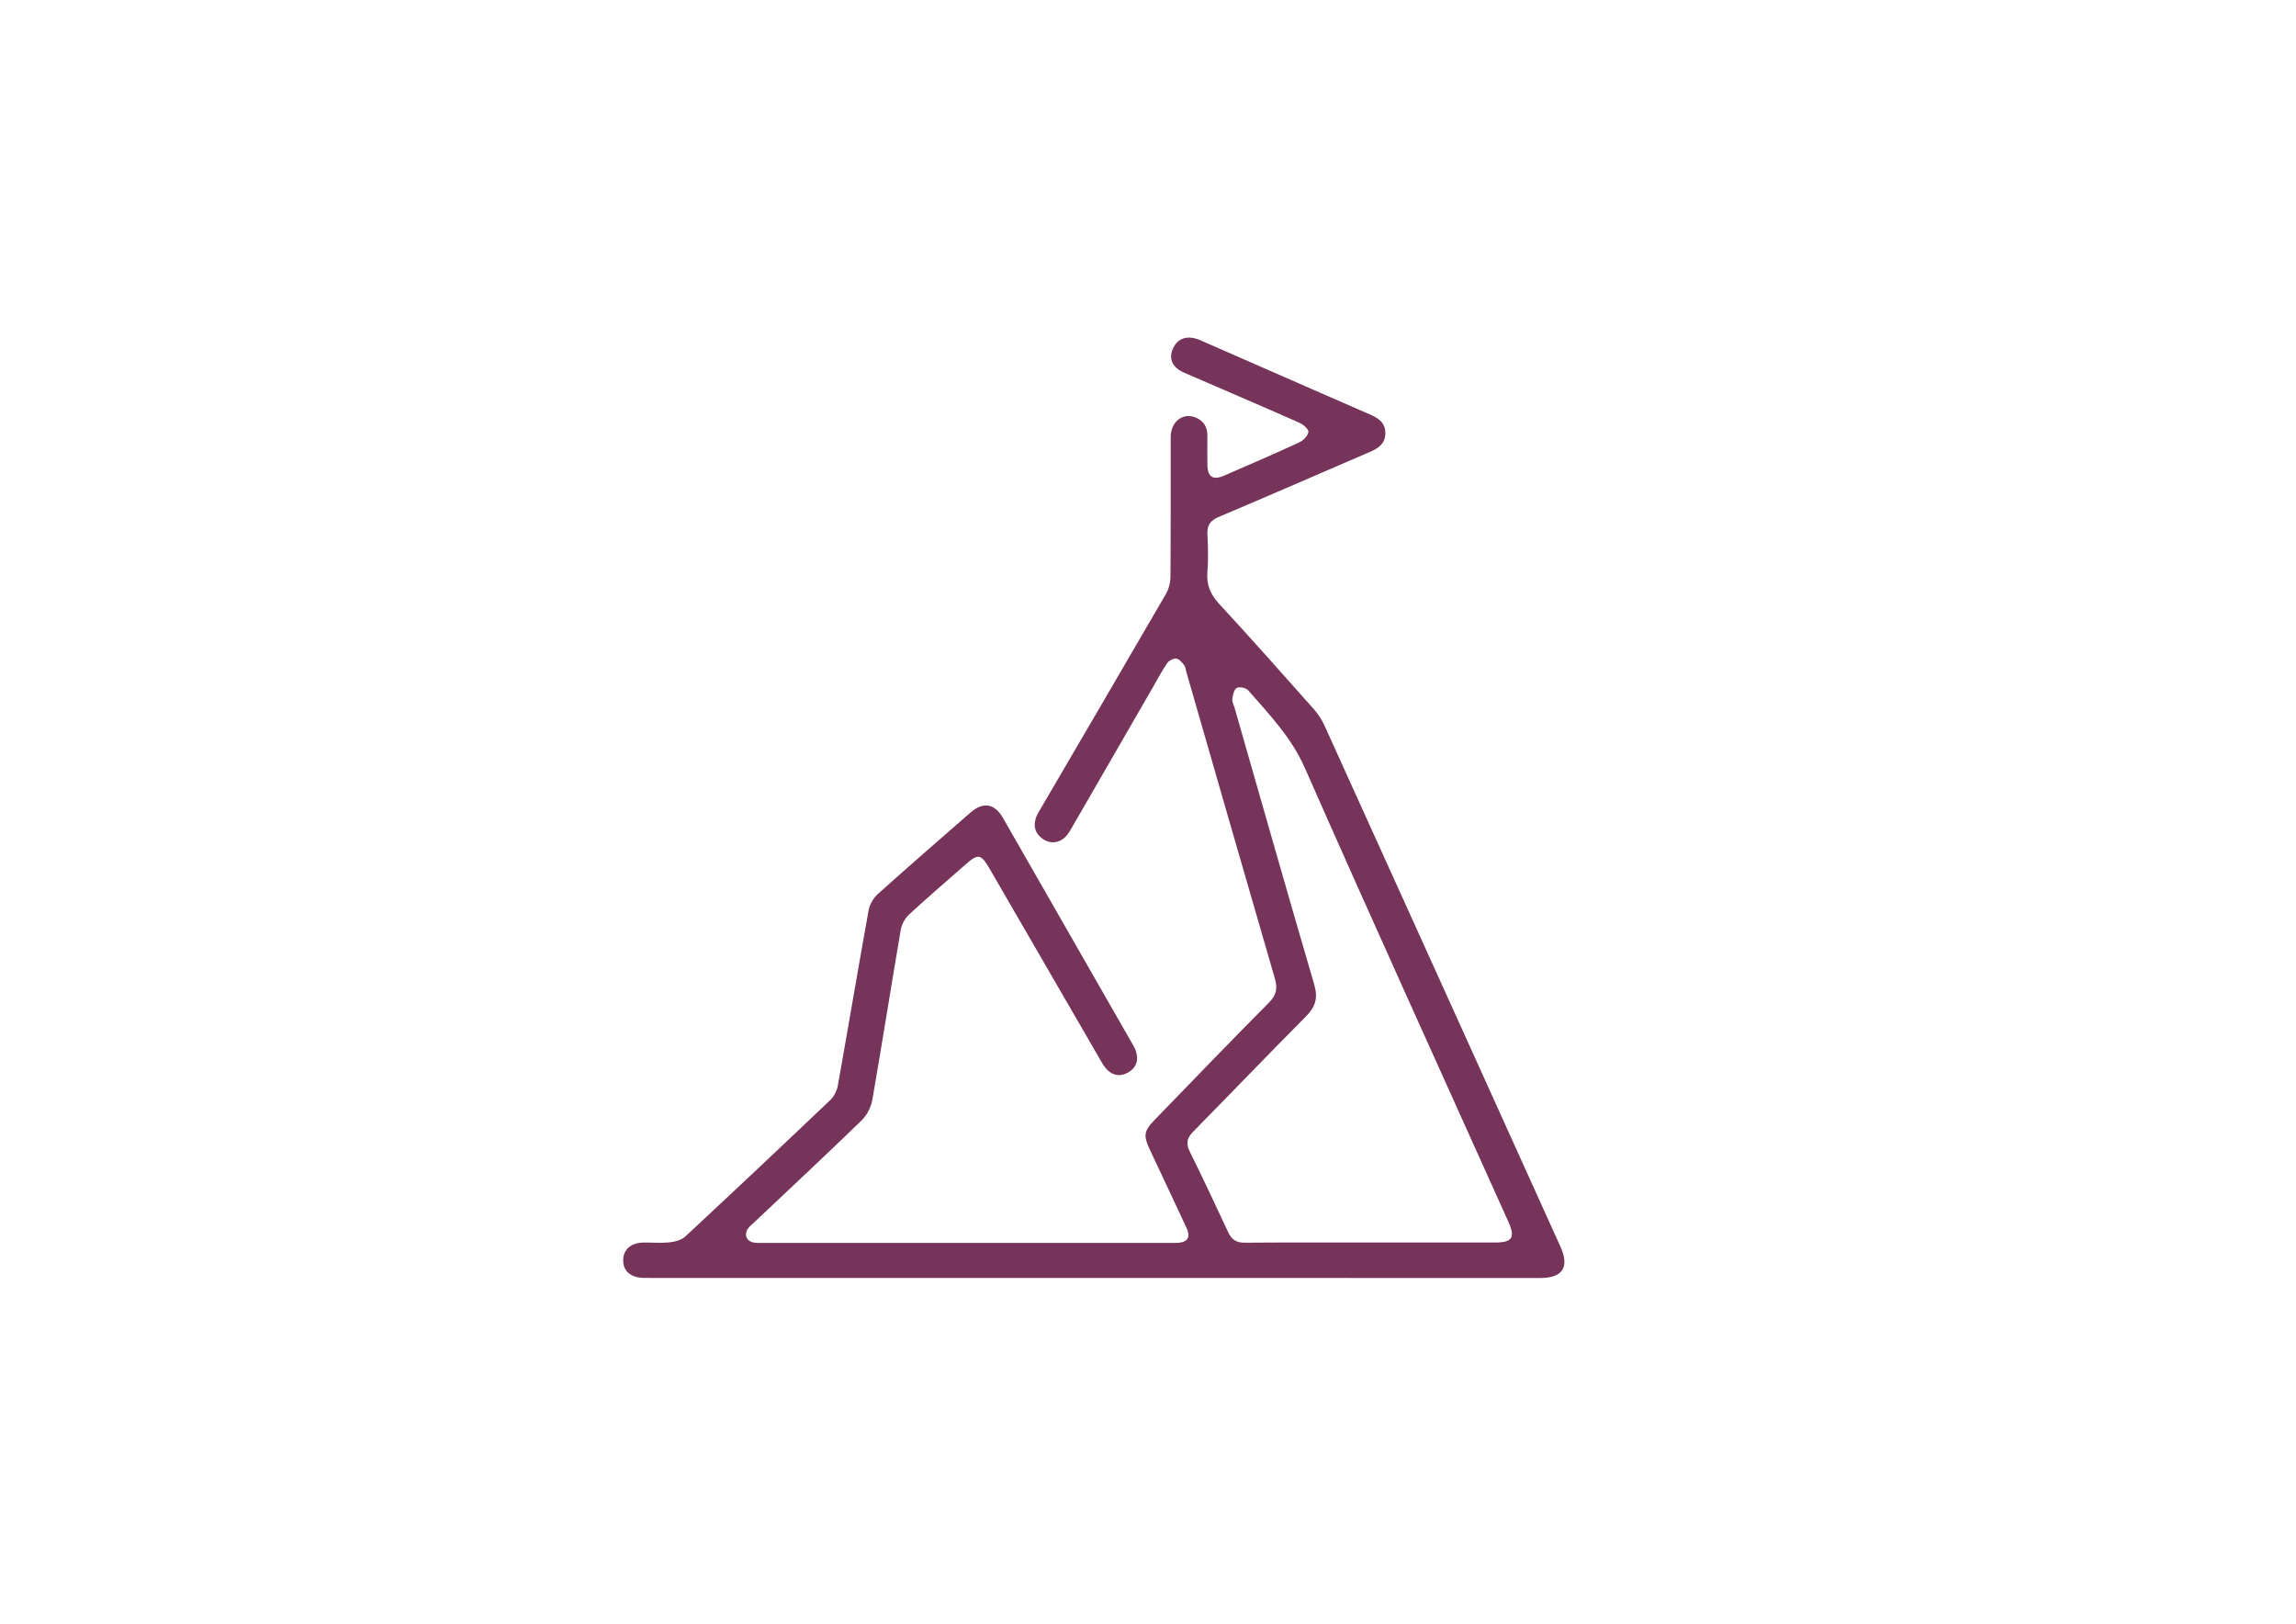 <?xml version="1.0" encoding="utf-8"?>
<!-- Generator: Adobe Illustrator 25.4.1, SVG Export Plug-In . SVG Version: 6.00 Build 0)  -->
<svg version="1.1" id="Layer_1" xmlns="http://www.w3.org/2000/svg" xmlns:xlink="http://www.w3.org/1999/xlink" x="0px" y="0px"
	 viewBox="0 0 841.89 595.28" style="enable-background:new 0 0 841.89 595.28;" xml:space="preserve">
<g>
	<path fill="#76345A"  d="M400.76,468.51c-53.66,0-107.32,0-160.98,0c-1.25,0-2.5,0.02-3.74-0.01c-4.81-0.12-7.51-2.44-7.53-6.44
		c-0.01-3.95,2.83-6.46,7.48-6.52c3.24-0.04,6.52,0.25,9.72-0.1c1.95-0.21,4.25-0.88,5.62-2.16c17.82-16.57,35.53-33.25,53.15-50.02
		c1.39-1.33,2.42-3.48,2.76-5.4c3.81-21.35,7.4-42.73,11.25-64.07c0.38-2.13,1.7-4.49,3.3-5.94c11.23-10.09,22.64-19.98,34.01-29.91
		c4.68-4.09,8.88-3.46,11.98,1.95c15.95,27.78,31.87,55.58,47.77,83.39c2.44,4.26,1.63,7.98-1.98,9.95
		c-3.65,1.99-6.97,0.77-9.53-3.65c-13.63-23.5-27.24-47.03-40.85-70.54c-3.59-6.2-4.37-6.33-9.62-1.69
		c-6.74,5.94-13.58,11.77-20.17,17.87c-1.5,1.39-2.75,3.6-3.1,5.61c-3.56,20.76-6.81,41.57-10.42,62.32c-0.47,2.72-2,5.72-3.97,7.63
		c-12.98,12.6-26.22,24.93-39.37,37.36c-0.73,0.68-1.54,1.31-2.13,2.09c-1.74,2.27-0.77,4.82,2.02,5.33
		c0.97,0.18,1.99,0.11,2.99,0.11c50.17,0,100.33,0,150.5,0c0.62,0,1.25,0.02,1.87-0.01c3.68-0.21,4.87-2.08,3.3-5.46
		c-4.46-9.61-9-19.17-13.49-28.76c-2.43-5.19-2.16-6.82,1.87-10.97c13.9-14.33,27.74-28.72,41.81-42.88
		c2.8-2.81,3.23-5.26,2.17-8.91c-10.9-37.43-21.65-74.9-32.45-112.36c-0.24-0.84-0.29-1.84-0.8-2.47c-0.79-0.99-1.84-2.28-2.89-2.4
		c-1.06-0.12-2.7,0.74-3.34,1.68c-2.03,2.98-3.71,6.2-5.52,9.33c-9.72,16.84-19.44,33.68-29.17,50.52
		c-0.68,1.18-1.36,2.41-2.25,3.43c-2.25,2.6-5.64,3.13-8.44,1.31c-2.85-1.86-3.83-4.54-2.78-7.78c0.42-1.28,1.18-2.46,1.87-3.64
		c15.28-26.15,30.6-52.28,45.8-78.49c1.06-1.82,1.68-4.17,1.7-6.28c0.13-17.09,0.05-34.19,0.09-51.28c0.02-5.78,4.57-9.2,9.35-7.1
		c2.81,1.23,4.1,3.51,4.09,6.55c0,3.62-0.04,7.24,0.02,10.85c0.07,4.26,2.08,5.58,6.04,3.86c9.26-4.01,18.52-8.02,27.68-12.25
		c1.45-0.67,3.11-2.38,3.3-3.79c0.13-0.99-1.87-2.76-3.28-3.38c-14.01-6.2-28.11-12.21-42.16-18.31c-4.45-1.93-5.89-5.06-4.23-8.85
		c1.74-3.94,5.41-5.12,10.1-3.07c12.79,5.57,25.56,11.19,38.34,16.79c7.87,3.45,15.74,6.91,23.63,10.32
		c3.13,1.35,5.81,2.97,5.82,6.92c0.01,3.94-2.64,5.59-5.78,6.94c-18.42,7.93-36.8,15.97-55.28,23.77c-3.18,1.34-4.35,3.09-4.17,6.46
		c0.25,4.6,0.34,9.25-0.02,13.84c-0.37,4.7,1.16,8.18,4.37,11.65c11.69,12.64,23.11,25.53,34.54,38.4c1.63,1.83,3.05,3.97,4.06,6.2
		c28.87,63.64,57.68,127.32,86.49,190.99c3.4,7.52,0.82,11.5-7.44,11.5C510.08,468.51,455.42,468.51,400.76,468.51z M502.84,455.53
		c15.09,0,30.18,0,45.28,0c6.44,0,7.59-1.78,4.93-7.69c-24.93-55.41-50.08-110.72-74.6-166.31c-4.95-11.23-13.02-19.58-20.76-28.43
		c-0.8-0.92-3.18-1.43-4.19-0.9c-1,0.52-1.44,2.56-1.64,4c-0.15,1.02,0.5,2.15,0.81,3.23c9.71,33.86,19.33,67.76,29.24,101.56
		c1.44,4.9,0.44,8.14-3.04,11.64c-13.89,13.97-27.52,28.2-41.35,42.24c-2.26,2.29-2.76,4.28-1.3,7.24
		c4.85,9.82,9.52,19.74,14.14,29.68c1.27,2.73,3.05,3.83,6.1,3.8C471.91,455.47,487.38,455.53,502.84,455.53z"/>
</g>
</svg>
